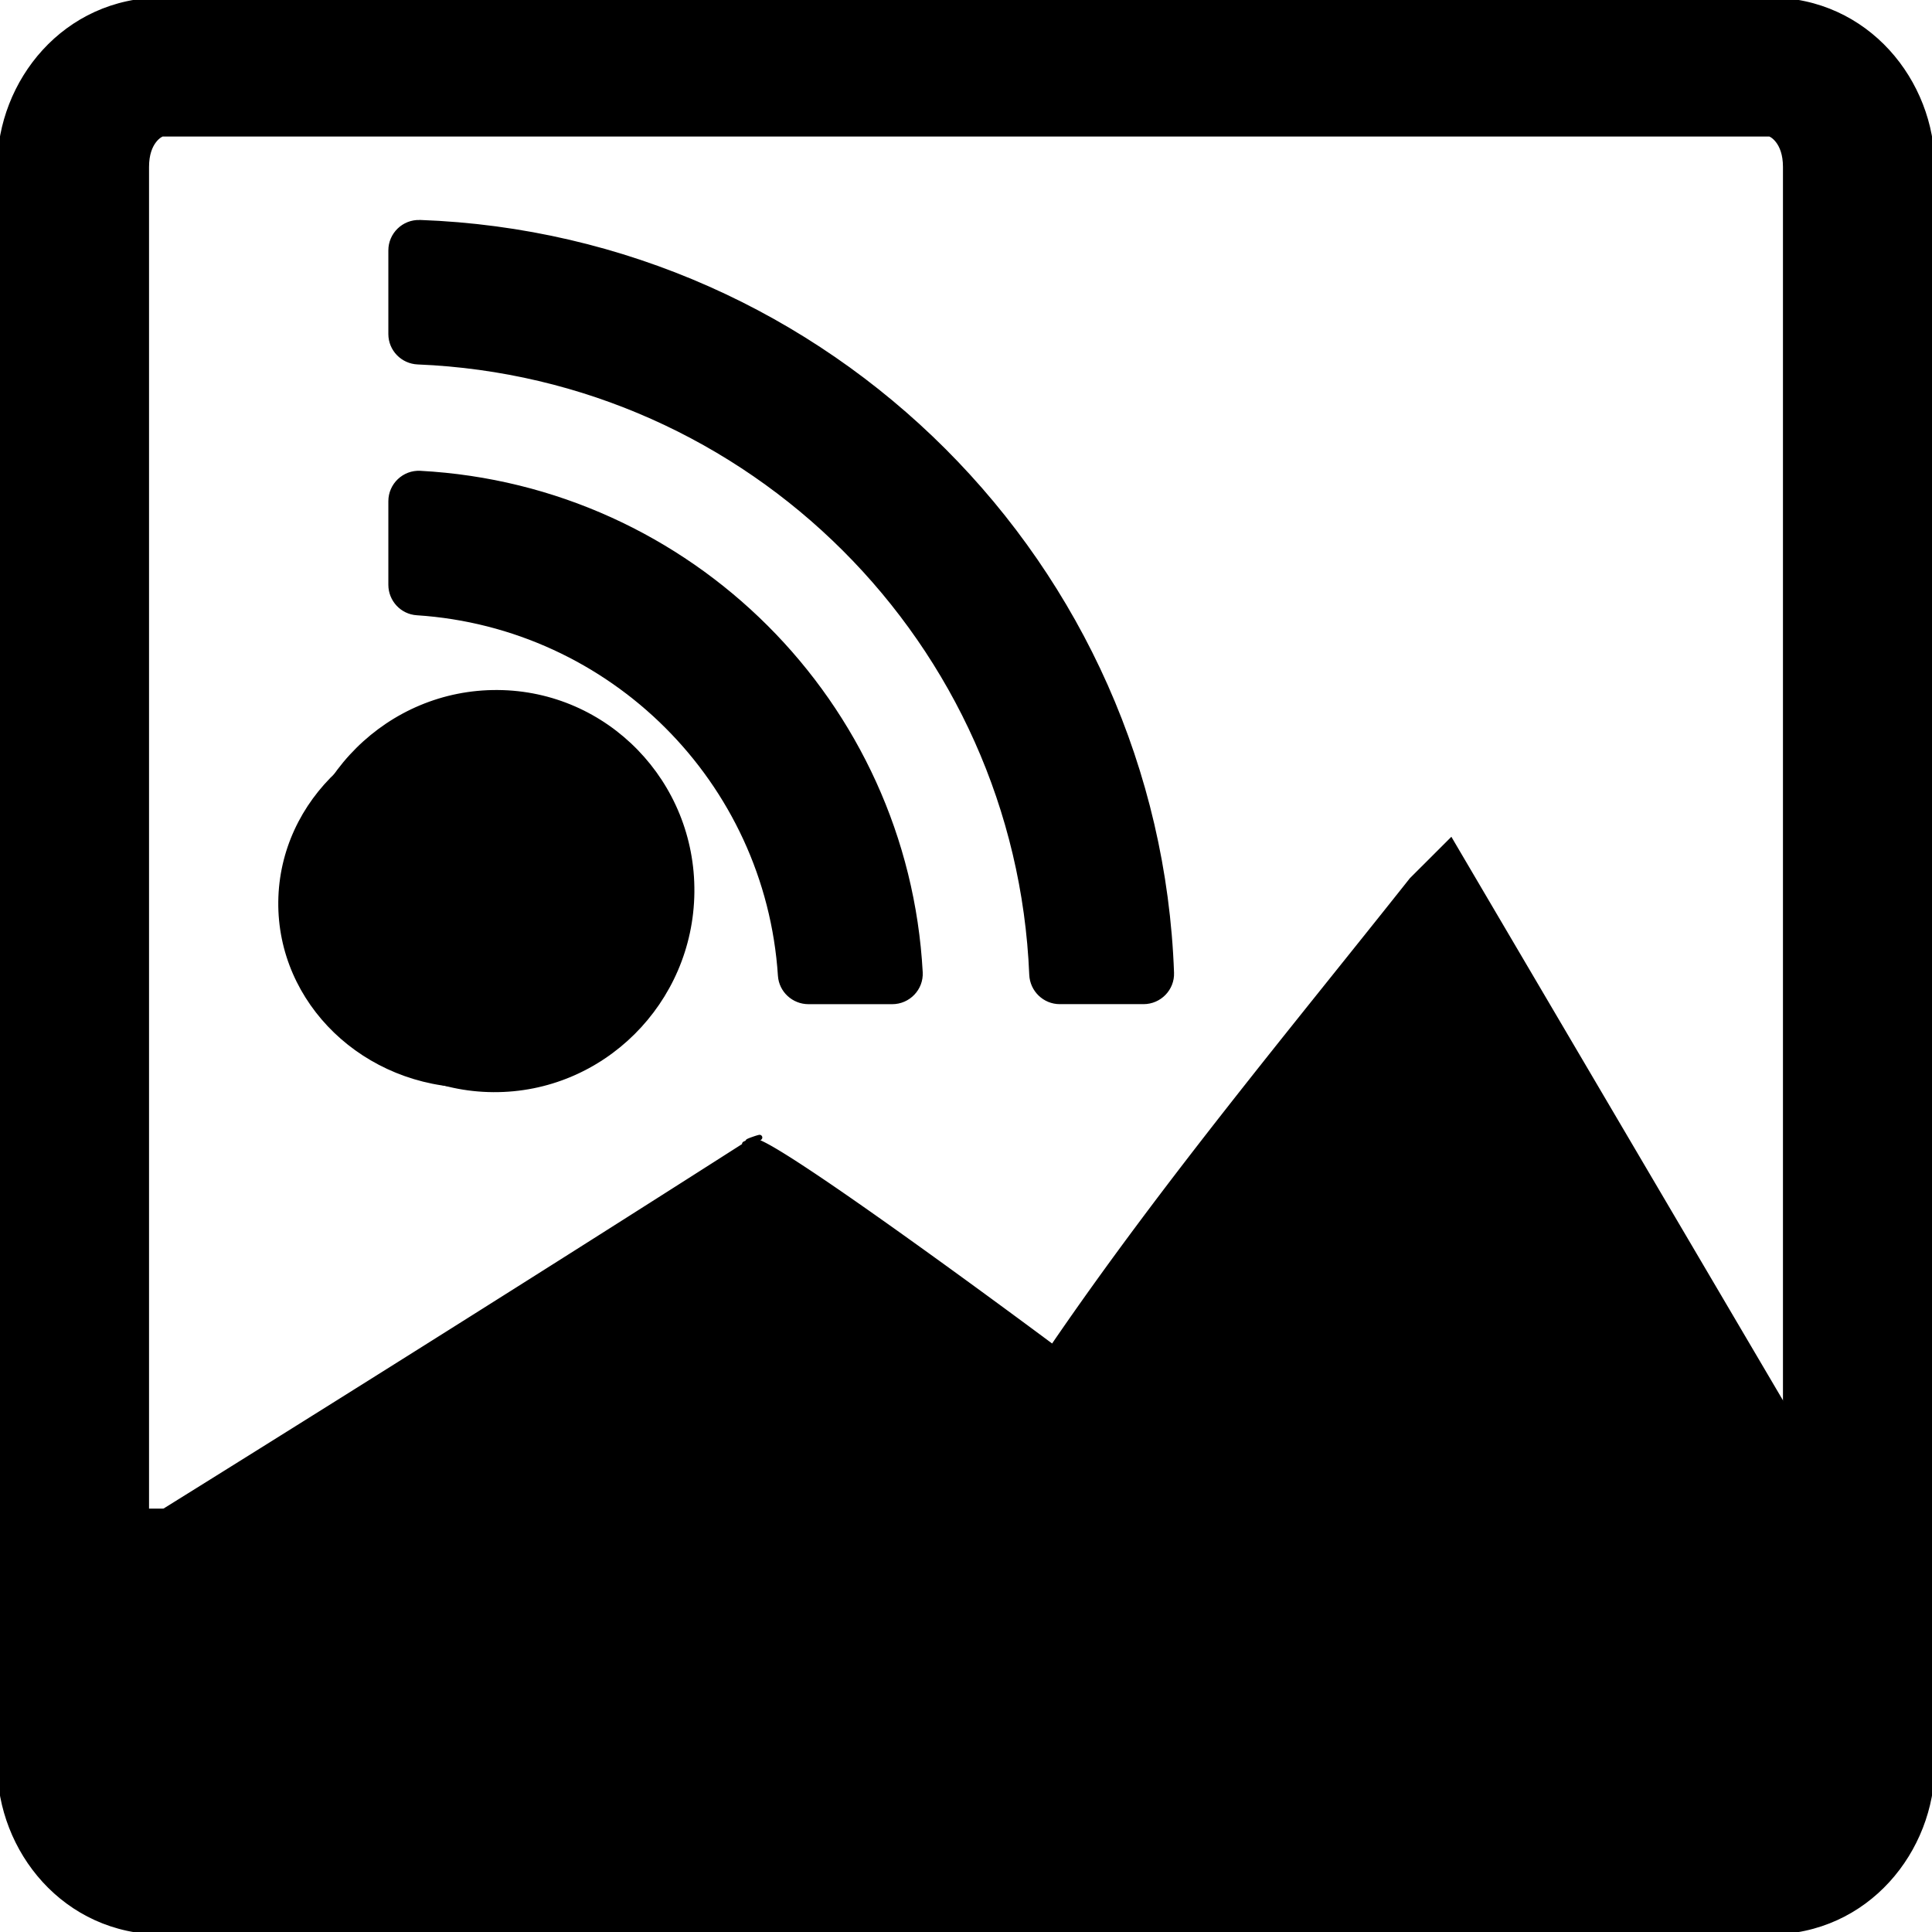 <svg xmlns="http://www.w3.org/2000/svg" width="256" height="256" viewBox="0 0 67.733 67.733">
  <g color="#000" font-weight="400" font-family="sans-serif">
    <path style="line-height:normal;font-variant-ligatures:normal;font-variant-position:normal;font-variant-caps:normal;font-variant-numeric:normal;font-variant-alternates:normal;font-variant-east-asian:normal;font-feature-settings:normal;font-variation-settings:normal;text-indent:0;text-align:start;text-decoration-line:none;text-decoration-style:solid;text-decoration-color:#000;text-transform:none;text-orientation:mixed;white-space:normal;shape-padding:0;shape-margin:0;inline-size:0;isolation:auto;mix-blend-mode:normal;solid-color:#000;solid-opacity:1" d="M17.446 24.28c3.799.026 6.844 3.164 6.801 7.008-.042 3.844-3.156 6.939-6.955 6.913-3.799-.026-6.844-3.164-6.801-7.008.042-3.844 3.156-6.939 6.955-6.913z" overflow="visible" fill="black" fill-rule="evenodd"/>
    <path style="line-height:normal;font-variant-ligatures:normal;font-variant-position:normal;font-variant-caps:normal;font-variant-numeric:normal;font-variant-alternates:normal;font-variant-east-asian:normal;font-feature-settings:normal;font-variation-settings:normal;text-indent:0;text-align:start;text-decoration-line:none;text-decoration-style:solid;text-decoration-color:#000;text-transform:none;text-orientation:mixed;white-space:normal;shape-padding:0;shape-margin:0;inline-size:0;isolation:auto;mix-blend-mode:normal;solid-color:#000;solid-opacity:1" d="M17.447 24.191c-3.857-.027-7.01 3.114-7.053 7.001-.043 3.887 3.04 7.071 6.897 7.097 3.857.027 7.01-3.114 7.053-7.001.043-3.887-3.04-7.071-6.897-7.097zm-.001.177c3.74.026 6.747 3.118 6.705 6.92-.042 3.801-3.118 6.851-6.858 6.825-3.74-.026-6.746-3.118-6.704-6.92.042-3.801 3.117-6.851 6.857-6.825z" overflow="visible" fill-rule="evenodd"/>
    <path style="line-height:normal;font-variant-ligatures:normal;font-variant-position:normal;font-variant-caps:normal;font-variant-numeric:normal;font-variant-alternates:normal;font-variant-east-asian:normal;font-feature-settings:normal;font-variation-settings:normal;text-indent:0;text-align:start;text-decoration-line:none;text-decoration-style:solid;text-decoration-color:#000;text-transform:none;text-orientation:mixed;white-space:normal;shape-padding:0;shape-margin:0;inline-size:0;isolation:auto;mix-blend-mode:normal;solid-color:#000;solid-opacity:1" d="M16.68 25.267c3.731.026 6.725 2.908 6.686 6.437-.039 3.529-3.095 6.369-6.827 6.344-3.731-.026-6.725-2.908-6.686-6.437.039-3.529 3.095-6.369 6.827-6.344z" overflow="visible" fill="black" fill-rule="evenodd"/>
    <path style="line-height:normal;font-variant-ligatures:normal;font-variant-position:normal;font-variant-caps:normal;font-variant-numeric:normal;font-variant-alternates:normal;font-variant-east-asian:normal;font-feature-settings:normal;font-variation-settings:normal;text-indent:0;text-align:start;text-decoration-line:none;text-decoration-style:solid;text-decoration-color:#000;text-transform:none;text-orientation:mixed;white-space:normal;shape-padding:0;shape-margin:0;inline-size:0;isolation:auto;mix-blend-mode:normal;solid-color:#000;solid-opacity:1" d="M16.681 25.179c-3.786-.026-6.885 2.856-6.925 6.431-.039 3.575 2.997 6.5 6.783 6.526 3.786.026 6.886-2.856 6.925-6.431.039-3.575-2.997-6.5-6.783-6.526zm-.001.176c3.677.025 6.628 2.865 6.59 6.348-.038 3.484-3.053 6.282-6.729 6.256-3.677-.025-6.628-2.865-6.59-6.348.038-3.484 3.053-6.282 6.729-6.256z" overflow="visible" fill-rule="evenodd"/>
    <path style="line-height:normal;font-variant-ligatures:normal;font-variant-position:normal;font-variant-caps:normal;font-variant-numeric:normal;font-variant-alternates:normal;font-variant-east-asian:normal;font-feature-settings:normal;font-variation-settings:normal;text-indent:0;text-align:start;text-decoration-line:none;text-decoration-style:solid;text-decoration-color:#000;text-transform:none;text-orientation:mixed;white-space:normal;shape-padding:0;shape-margin:0;inline-size:0;isolation:auto;mix-blend-mode:normal;solid-color:#000;solid-opacity:1" d="M5.088 52.981v8.997c0 1.133 1.286 2.045 2.882 2.045h51.882c1.597 0 2.882-.912 2.882-2.045v-8.997z" overflow="visible"/>
    <path style="line-height:normal;font-variant-ligatures:normal;font-variant-position:normal;font-variant-caps:normal;font-variant-numeric:normal;font-variant-alternates:normal;font-variant-east-asian:normal;font-feature-settings:normal;font-variation-settings:normal;text-indent:0;text-align:start;text-decoration-line:none;text-decoration-style:solid;text-decoration-color:#000;text-transform:none;text-orientation:mixed;white-space:normal;shape-padding:0;shape-margin:0;inline-size:0;isolation:auto;mix-blend-mode:normal;solid-color:#000;solid-opacity:1" d="M4.996 52.889V61.979c0 .601.342 1.139.881 1.521.539.383 1.278.615 2.094.615h51.883c.816 0 1.553-.233 2.092-.615.539-.383.883-.92.883-1.521v-9.09zm.186.186h57.461v8.904c0 .531-.3 1.014-.803 1.371-.503.357-1.206.58-1.986.58H7.971c-.781 0-1.484-.223-1.986-.58-.503-.357-.803-.84-.803-1.371zM21.529 31.208c0 2.156-1.751 3.904-3.911 3.904-2.16 0-3.911-1.748-3.911-3.904 0-2.156 1.751-3.904 3.911-3.904 2.16 0 3.911 1.748 3.911 3.904zm10.728 2.88c-.51-9.424-8.073-16.981-17.525-17.491-.558-.03-1.025.417-1.025.975v2.93c0 .513.396.943.909.976 6.83.444 12.304 5.894 12.75 12.726.033.512.464.907.978.907h2.936c.559 0 1.007-.467.977-1.023zm8.81.018C40.554 19.853 29.065 8.319 14.715 7.805c-.551-.02-1.008.425-1.008.976v2.93c0 .526.417.954.944.975 11.676.478 21.047 9.833 21.526 21.485.022.525.45.942.977.942h2.936c.552-0.0.997-.456.977-1.006z" overflow="visible"/>
    <path style="line-height:normal;font-variant-ligatures:normal;font-variant-position:normal;font-variant-caps:normal;font-variant-numeric:normal;font-variant-alternates:normal;font-variant-east-asian:normal;font-feature-settings:normal;font-variation-settings:normal;text-indent:0;text-align:start;text-decoration-line:none;text-decoration-style:solid;text-decoration-color:#000;text-transform:none;text-orientation:mixed;white-space:normal;shape-padding:0;shape-margin:0;inline-size:0;isolation:auto;mix-blend-mode:normal;solid-color:#000;solid-opacity:1" d="M14.719 7.713c-.603-.022-1.104.465-1.104 1.066v2.932c0 .575.457 1.043 1.031 1.066 11.628.476 20.961 9.792 21.438 21.396.024.574.495 1.031 1.07 1.031h2.936c.603-0 1.092-.499 1.07-1.102-.514-14.3-12.044-25.875-26.441-26.391zm-.008.184c14.302.512 25.753 12.008 26.264 26.213.018.499-.384.91-.885.91H37.154c-.478 0-.865-.376-.885-.854-.481-11.699-9.892-21.093-21.615-21.572-.478-.02-.854-.406-.854-.883V8.779c0-.5.41-.901.91-.883zm.027 8.609c-.61-.033-1.123.457-1.123 1.066v2.93c0 .561.435 1.032.996 1.068 6.784.441 12.219 5.855 12.662 12.641.037.56.509.994 1.07.994h2.938c.61 0 1.101-.512 1.068-1.121-.513-9.47-8.113-17.066-17.611-17.578zm-.01.184c9.405.507 16.928 8.027 17.436 17.404.027.505-.376.926-.883.926h-2.938c-.466 0-.855-.357-.885-.82-.449-6.877-5.96-12.366-12.836-12.812-.464-.03-.822-.42-.822-.885v-2.93c0-.506.422-.91.928-.883zm2.891 10.523c-2.21 0-4.004 1.79-4.004 3.996 0 2.206 1.794 3.996 4.004 3.996s4.002-1.79 4.002-3.996c0-2.206-1.792-3.996-4.002-3.996zm0 .184c2.11 0 3.818 1.707 3.818 3.812 0 2.106-1.708 3.811-3.818 3.811-2.11 0-3.818-1.705-3.818-3.811 0-2.106 1.708-3.812 3.818-3.812z" overflow="visible"/>
    <path style="line-height:normal;font-variant-ligatures:normal;font-variant-position:normal;font-variant-caps:normal;font-variant-numeric:normal;font-variant-alternates:normal;font-variant-east-asian:normal;font-feature-settings:normal;font-variation-settings:normal;text-indent:0;text-align:start;text-decoration-line:none;text-decoration-style:solid;text-decoration-color:#000;text-transform:none;text-orientation:mixed;white-space:normal;shape-padding:0;shape-margin:0;inline-size:0;isolation:auto;mix-blend-mode:normal;solid-color:#000;solid-opacity:1" d="M62.743 53.198V49.674s-11.032-18.743-11.879-20.187l-1.363 1.36c-4.151 5.237-8.702 10.682-12.597 16.383 0 0-9.925-7.398-10.527-7.238-.602.159.803-.32 0 0-.802.318.492-.132 0 0C15.82 46.743 5.122 53.379 5.122 53.379l50.545-.181z" overflow="visible"/>
    <path style="line-height:normal;font-variant-ligatures:normal;font-variant-position:normal;font-variant-caps:normal;font-variant-numeric:normal;font-variant-alternates:normal;font-variant-east-asian:normal;font-feature-settings:normal;font-variation-settings:normal;text-indent:0;text-align:start;text-decoration-line:none;text-decoration-style:solid;text-decoration-color:#000;text-transform:none;text-orientation:mixed;white-space:normal;shape-padding:0;shape-margin:0;inline-size:0;isolation:auto;mix-blend-mode:normal;solid-color:#000;solid-opacity:1" d="M50.883 29.336l-1.451 1.449-.004.004c-4.131 5.211-8.657 10.634-12.543 16.312-.072-.053-2.445-1.822-4.965-3.625-1.279-.915-2.577-1.826-3.594-2.498-.508-.336-.945-.612-1.277-.801-.157-.089-.286-.155-.395-.203.005-.002.011-.005.016-.008.003-.002.008-.003.012-.006.004-.003.015-.013.016-.014a2.063 2.063 0 00.014-.02c0-0.0.01-.017.01-.018a9.587 9.587 0 00.004-.031c0-0-.008-.037-.008-.037a12.717 12.717 0 00-.023-.031 6.36 6.36 0 00-.021-.014c-0-0-.015-.006-.016-.006a1.244 1.244 0 00-.02-.004.289.289 0 00-.012 0c-.006 0-.01.001-.014.002a.241.241 0 00-.021.004.735.735 0 00-.045.012 3.258 3.258 0 00-.123.039c-.089.031-.176.062-.227.088-.006.003-.013.006-.021.012-.004.003-.017.015-.018.016a1.803 1.803 0 00-.014.018c-0.0 0-.002.008-.004.014-.002.001-.006.003-.008.004-.022.01-.038.017-.051.023-.006.003-.012.005-.02.01-.004.003-.015.013-.016.014a3.33 3.33 0 00-.018.02c-0.0 0-.01.023-.01.023-0.0 0.0.001.014 0 .025-10.404 6.647-20.945 13.191-20.945 13.191l.051.17 50.543-.182 7.17.002v-3.643l-.014-.021S51.79 30.883 50.943 29.439zm-.039.301c.946 1.611 11.781 20.017 11.807 20.061v3.408h-6.984l-50.221.178c.271-.168 10.503-6.517 20.869-13.143.049-.017.089-.033.129-.049.029.008.068.021.115.041.1.043.236.113.398.205.326.185.761.46 1.268.795 1.013.67 2.31 1.58 3.588 2.494 2.555 1.829 5.035 3.678 5.035 3.678l.078.059.055-.08c3.889-5.694 8.436-11.136 12.586-16.371zm-24.742 10.379c.001-0.0.002 0.0.004 0-.002 0-.005.002-.006.002l.002-.002z" overflow="visible"/>
    <path style="line-height:normal;font-variant-ligatures:normal;font-variant-position:normal;font-variant-caps:normal;font-variant-numeric:normal;font-variant-alternates:normal;font-variant-east-asian:normal;font-feature-settings:normal;font-variation-settings:normal;text-indent:0;text-align:start;text-decoration-line:none;text-decoration-style:solid;text-decoration-color:#000;text-transform:none;text-orientation:mixed;white-space:normal;shape-padding:0;shape-margin:0;inline-size:0;isolation:auto;mix-blend-mode:normal;solid-color:#000;solid-opacity:1" d="M5.694 0C2.28 0.0 0 2.878 0 5.851V61.883c0 2.973 2.28 5.85 5.694 5.85h56.345c3.414 0 5.694-2.878 5.694-5.85V5.851c0-2.973-2.28-5.85-5.694-5.85zm0 4.697h56.345c.054 0 .567.246.567 1.153V61.883c0 .908-.512 1.152-.567 1.152H5.694c-.054 0-.567-.245-.567-1.152V5.851c0-.908.512-1.153.567-1.153z" overflow="visible"/>
    <path style="line-height:normal;font-variant-ligatures:normal;font-variant-position:normal;font-variant-caps:normal;font-variant-numeric:normal;font-variant-alternates:normal;font-variant-east-asian:normal;font-feature-settings:normal;font-variation-settings:normal;text-indent:0;text-align:start;text-decoration-line:none;text-decoration-style:solid;text-decoration-color:#000;text-transform:none;text-orientation:mixed;white-space:normal;shape-padding:0;shape-margin:0;inline-size:0;isolation:auto;mix-blend-mode:normal;solid-color:#000;solid-opacity:1" d="M5.694-.089c-3.473 0-5.791 2.925-5.791 5.939V61.883c0 3.014 2.318 5.939 5.791 5.939h56.345c3.473 0 5.791-2.925 5.791-5.939V5.851c0-3.014-2.318-5.939-5.791-5.939zm0 .178h56.345c3.355 0 5.597 2.83 5.597 5.761V61.883c0 2.931-2.242 5.761-5.597 5.761H5.694c-3.355 0-5.597-2.83-5.597-5.761V5.851c0-2.931 2.242-5.761 5.597-5.761zm0 4.519c-.047 0-.056.01-.082.021-.025.011-.054.028-.086.049-.064.043-.141.109-.215.204-.147.191-.281.499-.281.968V61.883c0 .469.134.777.281.968.074.095.151.161.215.204.032.021.061.037.087.048.025.011.035.021.082.021h56.345c.046 0 .056-.01.082-.021.025-.011.054-.027.087-.048.064-.043.141-.109.215-.204.147-.191.281-.499.281-.968V5.851c0-.469-.134-.777-.281-.968-.074-.095-.151-.161-.215-.204-.032-.021-.061-.038-.087-.049-.025-.011-.035-.021-.082-.021zm0 .178h56.345c-.033 0-.015-.003-.002.003.013.006.033.016.056.032.047.032.109.084.17.164.123.159.245.427.245.866V61.883c0 .438-.122.707-.245.866-.061.079-.123.132-.17.163-.024.016-.043.026-.056.032-.013.006-.031.003.002.003H5.694c.033 0 .015.003.002-.003-.013-.006-.033-.016-.056-.032-.047-.031-.109-.084-.17-.163-.123-.159-.245-.427-.245-.866V5.851c0-.438.122-.707.245-.866.061-.08.123-.132.17-.164.024-.016.043-.026.056-.032.013-.006.031-.003-.002-.003z" overflow="visible"/>
  </g>
</svg>